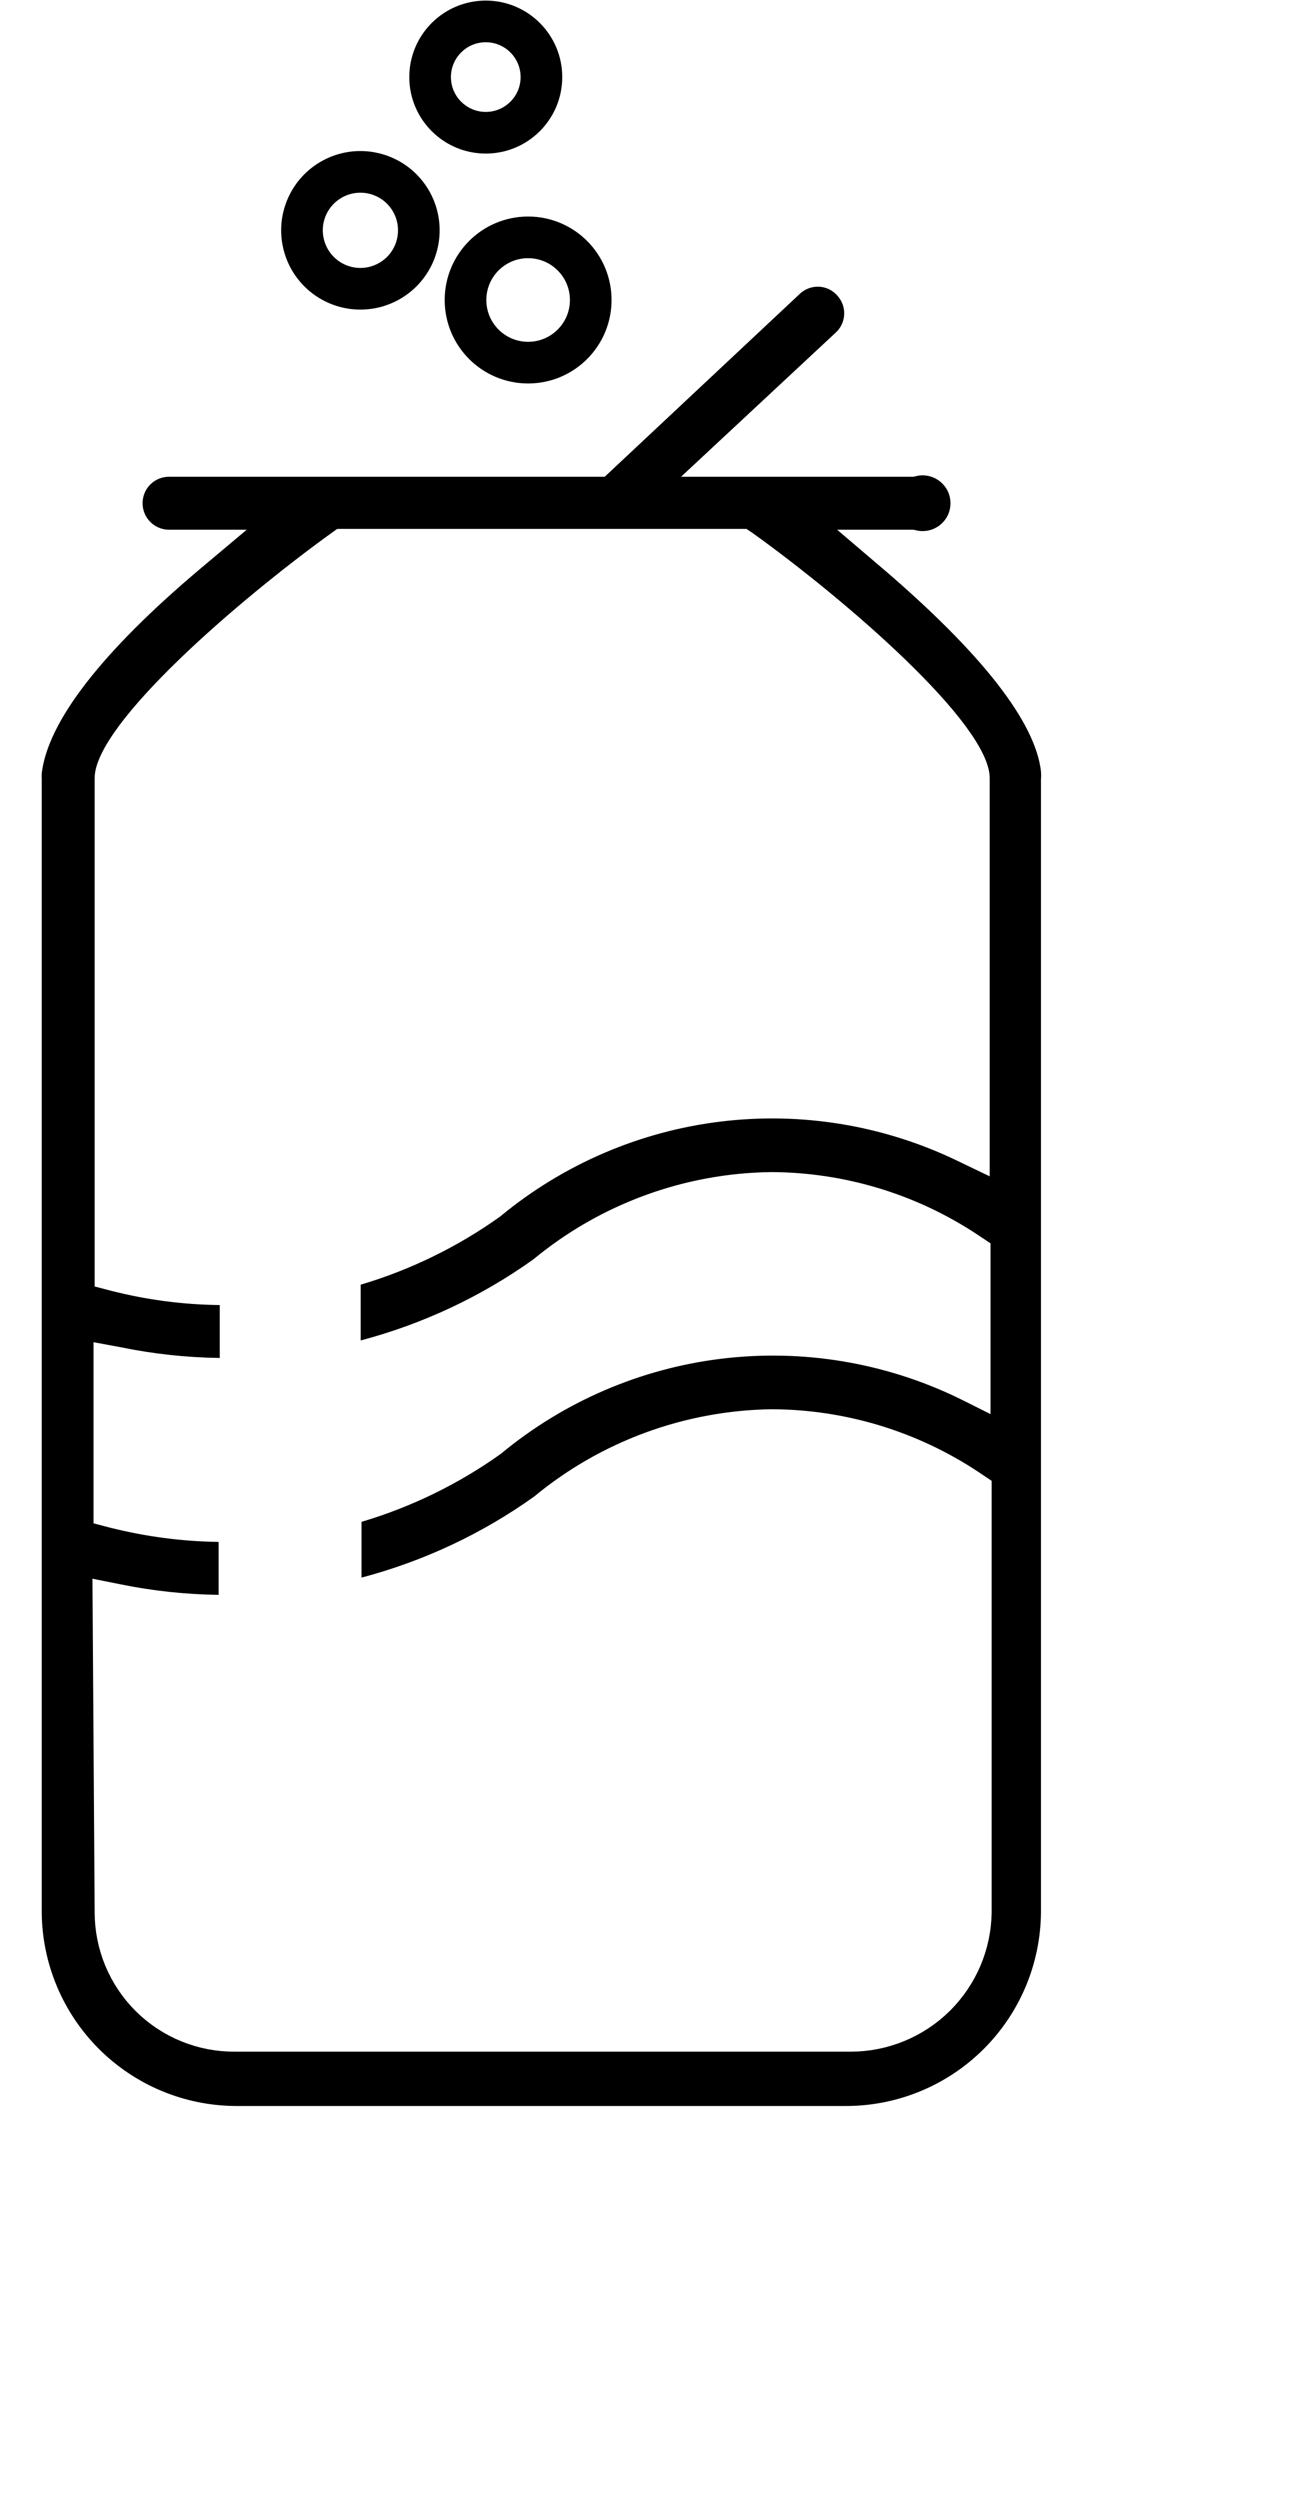 <svg width="31" height="60" viewBox="0 0 31 60" fill="none" xmlns="http://www.w3.org/2000/svg">
<g filter="url(#filter0_d_252_764)">
<path d="M3 19.014L8.5 13.514H20L25 19.014V47.014C25 49.223 23.209 51.014 21 51.014H7C4.791 51.014 3 49.223 3 47.014V19.014Z" fill="white"/>
</g>
<path d="M5.648 51.047H5.651H20.314C21.682 51.047 22.994 50.506 23.965 49.542C24.936 48.578 25.486 47.27 25.496 45.902V45.898V18.72C25.502 18.637 25.501 18.553 25.494 18.469L25.494 18.469L25.493 18.457C25.41 17.724 24.983 16.924 24.328 16.086C23.665 15.238 22.726 14.299 21.542 13.284L21.54 13.283L21.459 13.214H21.877C22.026 13.25 22.182 13.257 22.334 13.233C22.517 13.205 22.69 13.133 22.84 13.025C22.99 12.917 23.111 12.774 23.196 12.61C23.28 12.445 23.323 12.263 23.323 12.078C23.323 11.893 23.28 11.711 23.196 11.547C23.111 11.382 22.99 11.24 22.84 11.131C22.69 11.023 22.517 10.952 22.334 10.923C22.182 10.899 22.026 10.906 21.877 10.943H17.624L20.403 8.354C20.404 8.353 20.404 8.353 20.405 8.352C20.515 8.251 20.604 8.13 20.666 7.995C20.729 7.859 20.765 7.712 20.77 7.562C20.776 7.412 20.752 7.263 20.699 7.123C20.647 6.984 20.568 6.858 20.468 6.75C20.364 6.635 20.237 6.543 20.096 6.479C19.952 6.415 19.797 6.381 19.64 6.381L19.639 6.381C19.349 6.381 19.07 6.492 18.86 6.691C18.859 6.692 18.859 6.692 18.858 6.693L14.323 10.943H4.059C3.758 10.943 3.469 11.062 3.256 11.275C3.043 11.488 2.924 11.777 2.924 12.078C2.924 12.379 3.043 12.668 3.256 12.881C3.469 13.094 3.758 13.214 4.059 13.214H4.552L4.471 13.282C3.282 14.285 2.341 15.225 1.675 16.085C1.016 16.936 0.591 17.755 0.505 18.511L0.504 18.522L0.503 18.533C0.499 18.594 0.499 18.655 0.502 18.715L0.502 45.898L0.502 45.902C0.512 47.263 1.057 48.566 2.02 49.529C2.983 50.492 4.286 51.037 5.648 51.047ZM2.773 45.898L2.773 45.895L2.724 38.502L2.789 38.515C2.789 38.515 2.789 38.515 2.789 38.515C3.597 38.68 4.419 38.768 5.243 38.779L5.75 38.786V38.279V37.008V36.515L5.257 36.508C4.418 36.497 3.583 36.387 2.77 36.182L2.769 36.182L2.746 36.176V32.816L2.816 32.829C2.816 32.829 2.816 32.829 2.816 32.829C3.624 32.994 4.445 33.082 5.27 33.093L5.777 33.1V32.594V31.323V30.828L5.282 30.823C4.444 30.814 3.61 30.705 2.798 30.497L2.796 30.497L2.773 30.491V18.674C2.773 18.615 2.795 18.502 2.879 18.326C2.96 18.155 3.086 17.953 3.255 17.724C3.594 17.266 4.077 16.742 4.641 16.196C5.767 15.107 7.169 13.979 8.25 13.2C8.25 13.2 8.251 13.2 8.251 13.2L8.26 13.194H17.772L17.781 13.2C17.781 13.2 17.781 13.2 17.781 13.2C18.866 13.978 20.27 15.107 21.397 16.196C21.961 16.742 22.445 17.266 22.783 17.724C22.952 17.953 23.078 18.155 23.159 18.326C23.243 18.502 23.265 18.615 23.265 18.674V27.439L23.215 27.415L23.213 27.414C21.36 26.518 19.288 26.174 17.244 26.423C15.206 26.671 13.283 27.498 11.701 28.805C10.732 29.493 9.657 30.017 8.519 30.355L8.161 30.461V30.834V32.172V32.821L8.789 32.656C10.336 32.248 11.797 31.562 13.099 30.633L13.113 30.622L13.127 30.611C14.646 29.357 16.547 28.658 18.517 28.632C20.183 28.638 21.812 29.132 23.201 30.054L23.285 30.11V33.132L23.235 33.107L23.234 33.107C21.38 32.21 19.308 31.866 17.264 32.115C15.226 32.363 13.303 33.19 11.721 34.498C10.753 35.186 9.677 35.709 8.539 36.047L8.181 36.154V36.527V37.865V38.513L8.809 38.348C10.356 37.94 11.817 37.255 13.119 36.325L13.133 36.315L13.147 36.303C14.665 35.049 16.567 34.351 18.537 34.324C20.206 34.331 21.837 34.828 23.227 35.752L23.312 35.809V45.895C23.302 46.652 22.995 47.375 22.457 47.908C21.918 48.441 21.191 48.741 20.433 48.743L5.651 48.743L5.646 48.743C5.27 48.746 4.897 48.676 4.549 48.534C4.2 48.393 3.883 48.184 3.616 47.92C3.349 47.655 3.137 47.34 2.992 46.993C2.848 46.646 2.773 46.274 2.773 45.898Z" fill="black" stroke="white"/>
<path d="M11.665 3.186C12.402 3.186 13.001 2.588 13.001 1.85C13.001 1.112 12.402 0.514 11.665 0.514C10.927 0.514 10.328 1.112 10.328 1.85C10.328 2.588 10.927 3.186 11.665 3.186Z" fill="white" stroke="black"/>
<path d="M7.875 6.695C8.106 6.849 8.377 6.931 8.654 6.931C8.839 6.931 9.021 6.895 9.191 6.824C9.362 6.754 9.516 6.65 9.647 6.52C9.777 6.39 9.88 6.235 9.951 6.065C10.021 5.895 10.057 5.712 10.057 5.528C10.057 5.251 9.975 4.979 9.821 4.749C9.667 4.518 9.448 4.338 9.191 4.232C8.935 4.126 8.653 4.098 8.381 4.152C8.109 4.206 7.859 4.34 7.662 4.536C7.466 4.732 7.333 4.982 7.278 5.254C7.224 5.526 7.252 5.809 7.358 6.065C7.464 6.321 7.644 6.54 7.875 6.695Z" fill="white" stroke="black"/>
<path d="M12.681 8.704C13.512 8.704 14.185 8.031 14.185 7.201C14.185 6.37 13.512 5.697 12.681 5.697C11.851 5.697 11.178 6.37 11.178 7.201C11.178 8.031 11.851 8.704 12.681 8.704Z" fill="white" stroke="black"/>
<defs>
<filter id="filter0_d_252_764" x="1" y="13.514" width="30" height="45.5" filterUnits="userSpaceOnUse" color-interpolation-filters="sRGB">
<feFlood flood-opacity="0" result="BackgroundImageFix"/>
<feColorMatrix in="SourceAlpha" type="matrix" values="0 0 0 0 0 0 0 0 0 0 0 0 0 0 0 0 0 0 127 0" result="hardAlpha"/>
<feOffset dx="2" dy="4"/>
<feGaussianBlur stdDeviation="2"/>
<feComposite in2="hardAlpha" operator="out"/>
<feColorMatrix type="matrix" values="0 0 0 0 0 0 0 0 0 0 0 0 0 0 0 0 0 0 0.35 0"/>
<feBlend mode="normal" in2="BackgroundImageFix" result="effect1_dropShadow_252_764"/>
<feBlend mode="normal" in="SourceGraphic" in2="effect1_dropShadow_252_764" result="shape"/>
</filter>
</defs>
</svg>
